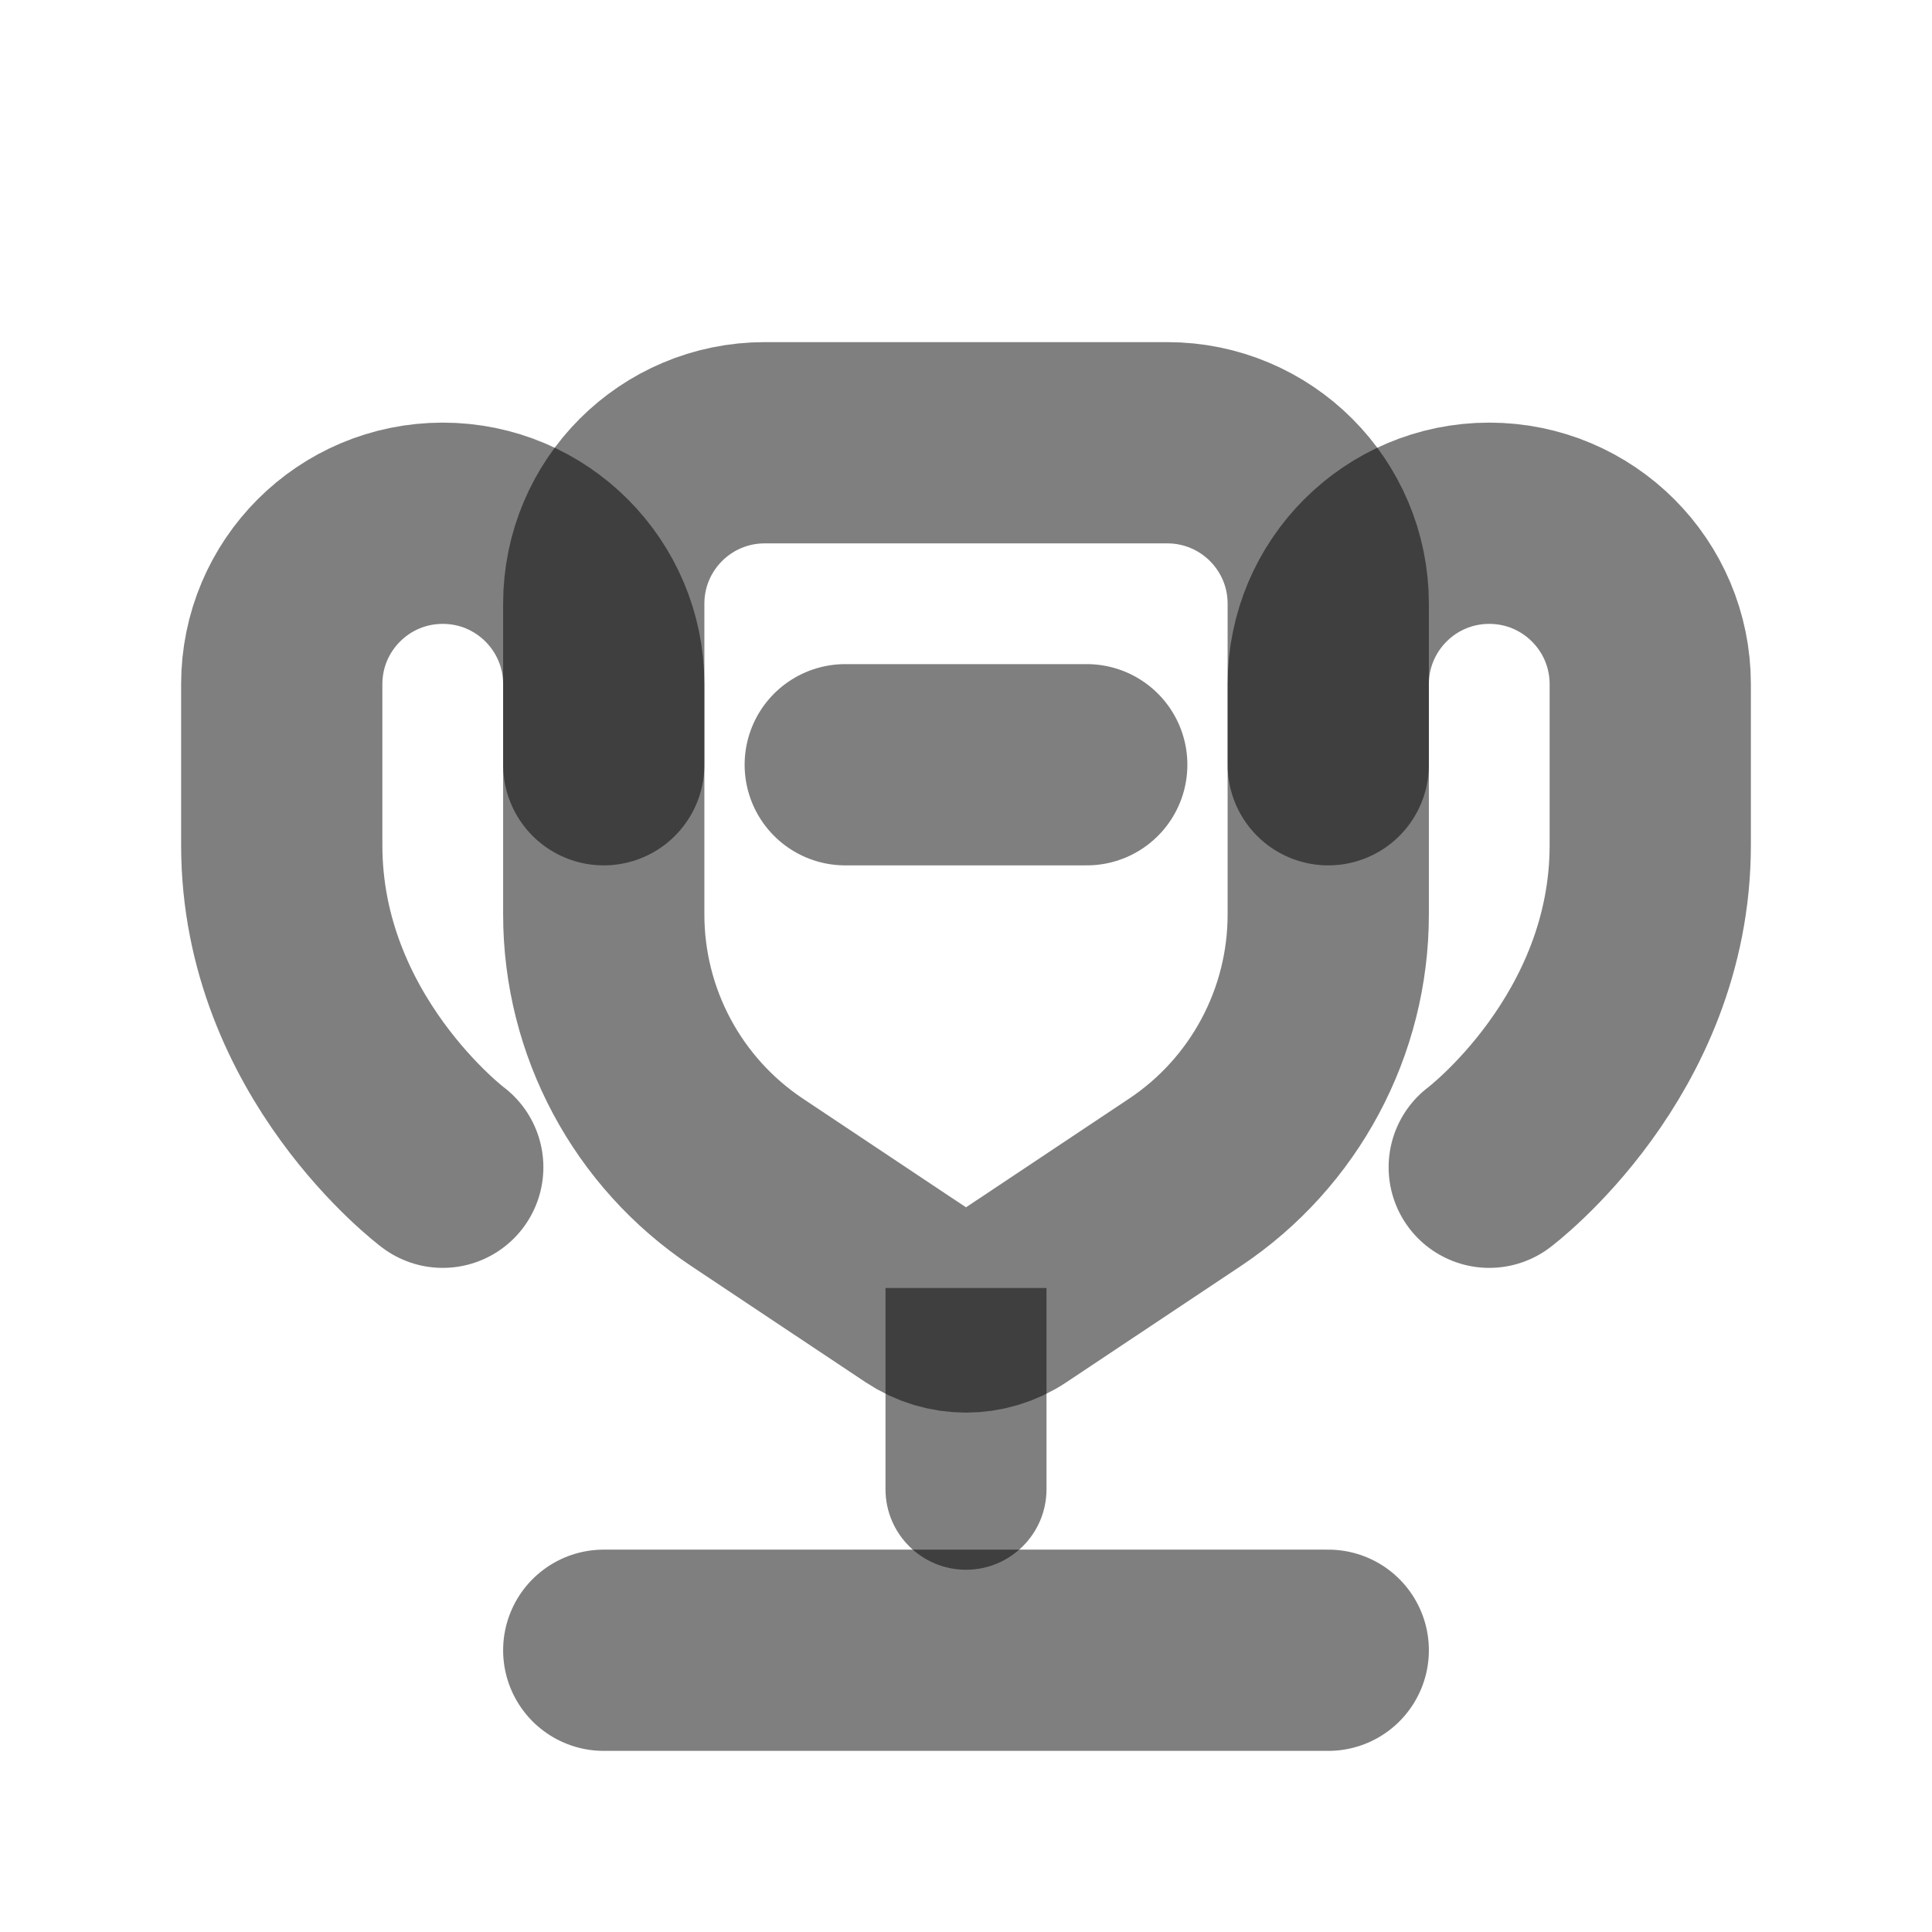 <svg width="24" height="24" viewBox="0 0 24 24" fill="none" xmlns="http://www.w3.org/2000/svg"><path d="M16.5 20.5H7.5" stroke="currentColor" stroke-opacity="0.5" stroke-width="2.5" stroke-linecap="round"/><path d="M13 18.5C13 19.052 12.552 19.5 12 19.5C11.448 19.5 11 19.052 11 18.5H13ZM11 18.5V16H13V18.5H11Z" fill="currentColor" fill-opacity="0.5"/><path d="M10.5 9.5H13.5" stroke="currentColor" stroke-opacity="0.5" stroke-width="2.5" stroke-linecap="round"/><path d="M5.5 14.5C5.5 14.5 3.5 13 3.5 10.5C3.5 9.735 3.5 9.063 3.5 8.499C3.5 7.395 4.395 6.5 5.5 6.5V6.5C6.605 6.5 7.5 7.395 7.5 8.5V9.5" stroke="currentColor" stroke-opacity="0.5" stroke-width="2.5" stroke-linecap="round"/><path d="M18.5 14.5C18.5 14.5 20.5 13 20.5 10.5C20.5 9.735 20.5 9.063 20.5 8.499C20.5 7.395 19.605 6.5 18.5 6.5V6.5C17.395 6.5 16.5 7.395 16.5 8.5V9.5" stroke="currentColor" stroke-opacity="0.5" stroke-width="2.5" stroke-linecap="round"/><path d="M16.5 11.359V7.5C16.5 6.395 15.605 5.5 14.5 5.5H9.5C8.395 5.5 7.5 6.395 7.5 7.5V11.359C7.5 12.697 8.168 13.946 9.281 14.688L11.445 16.13C11.781 16.354 12.219 16.354 12.555 16.13L14.719 14.688C15.832 13.946 16.5 12.697 16.5 11.359Z" stroke="currentColor" stroke-opacity="0.5" stroke-width="2.5"/></svg> 
